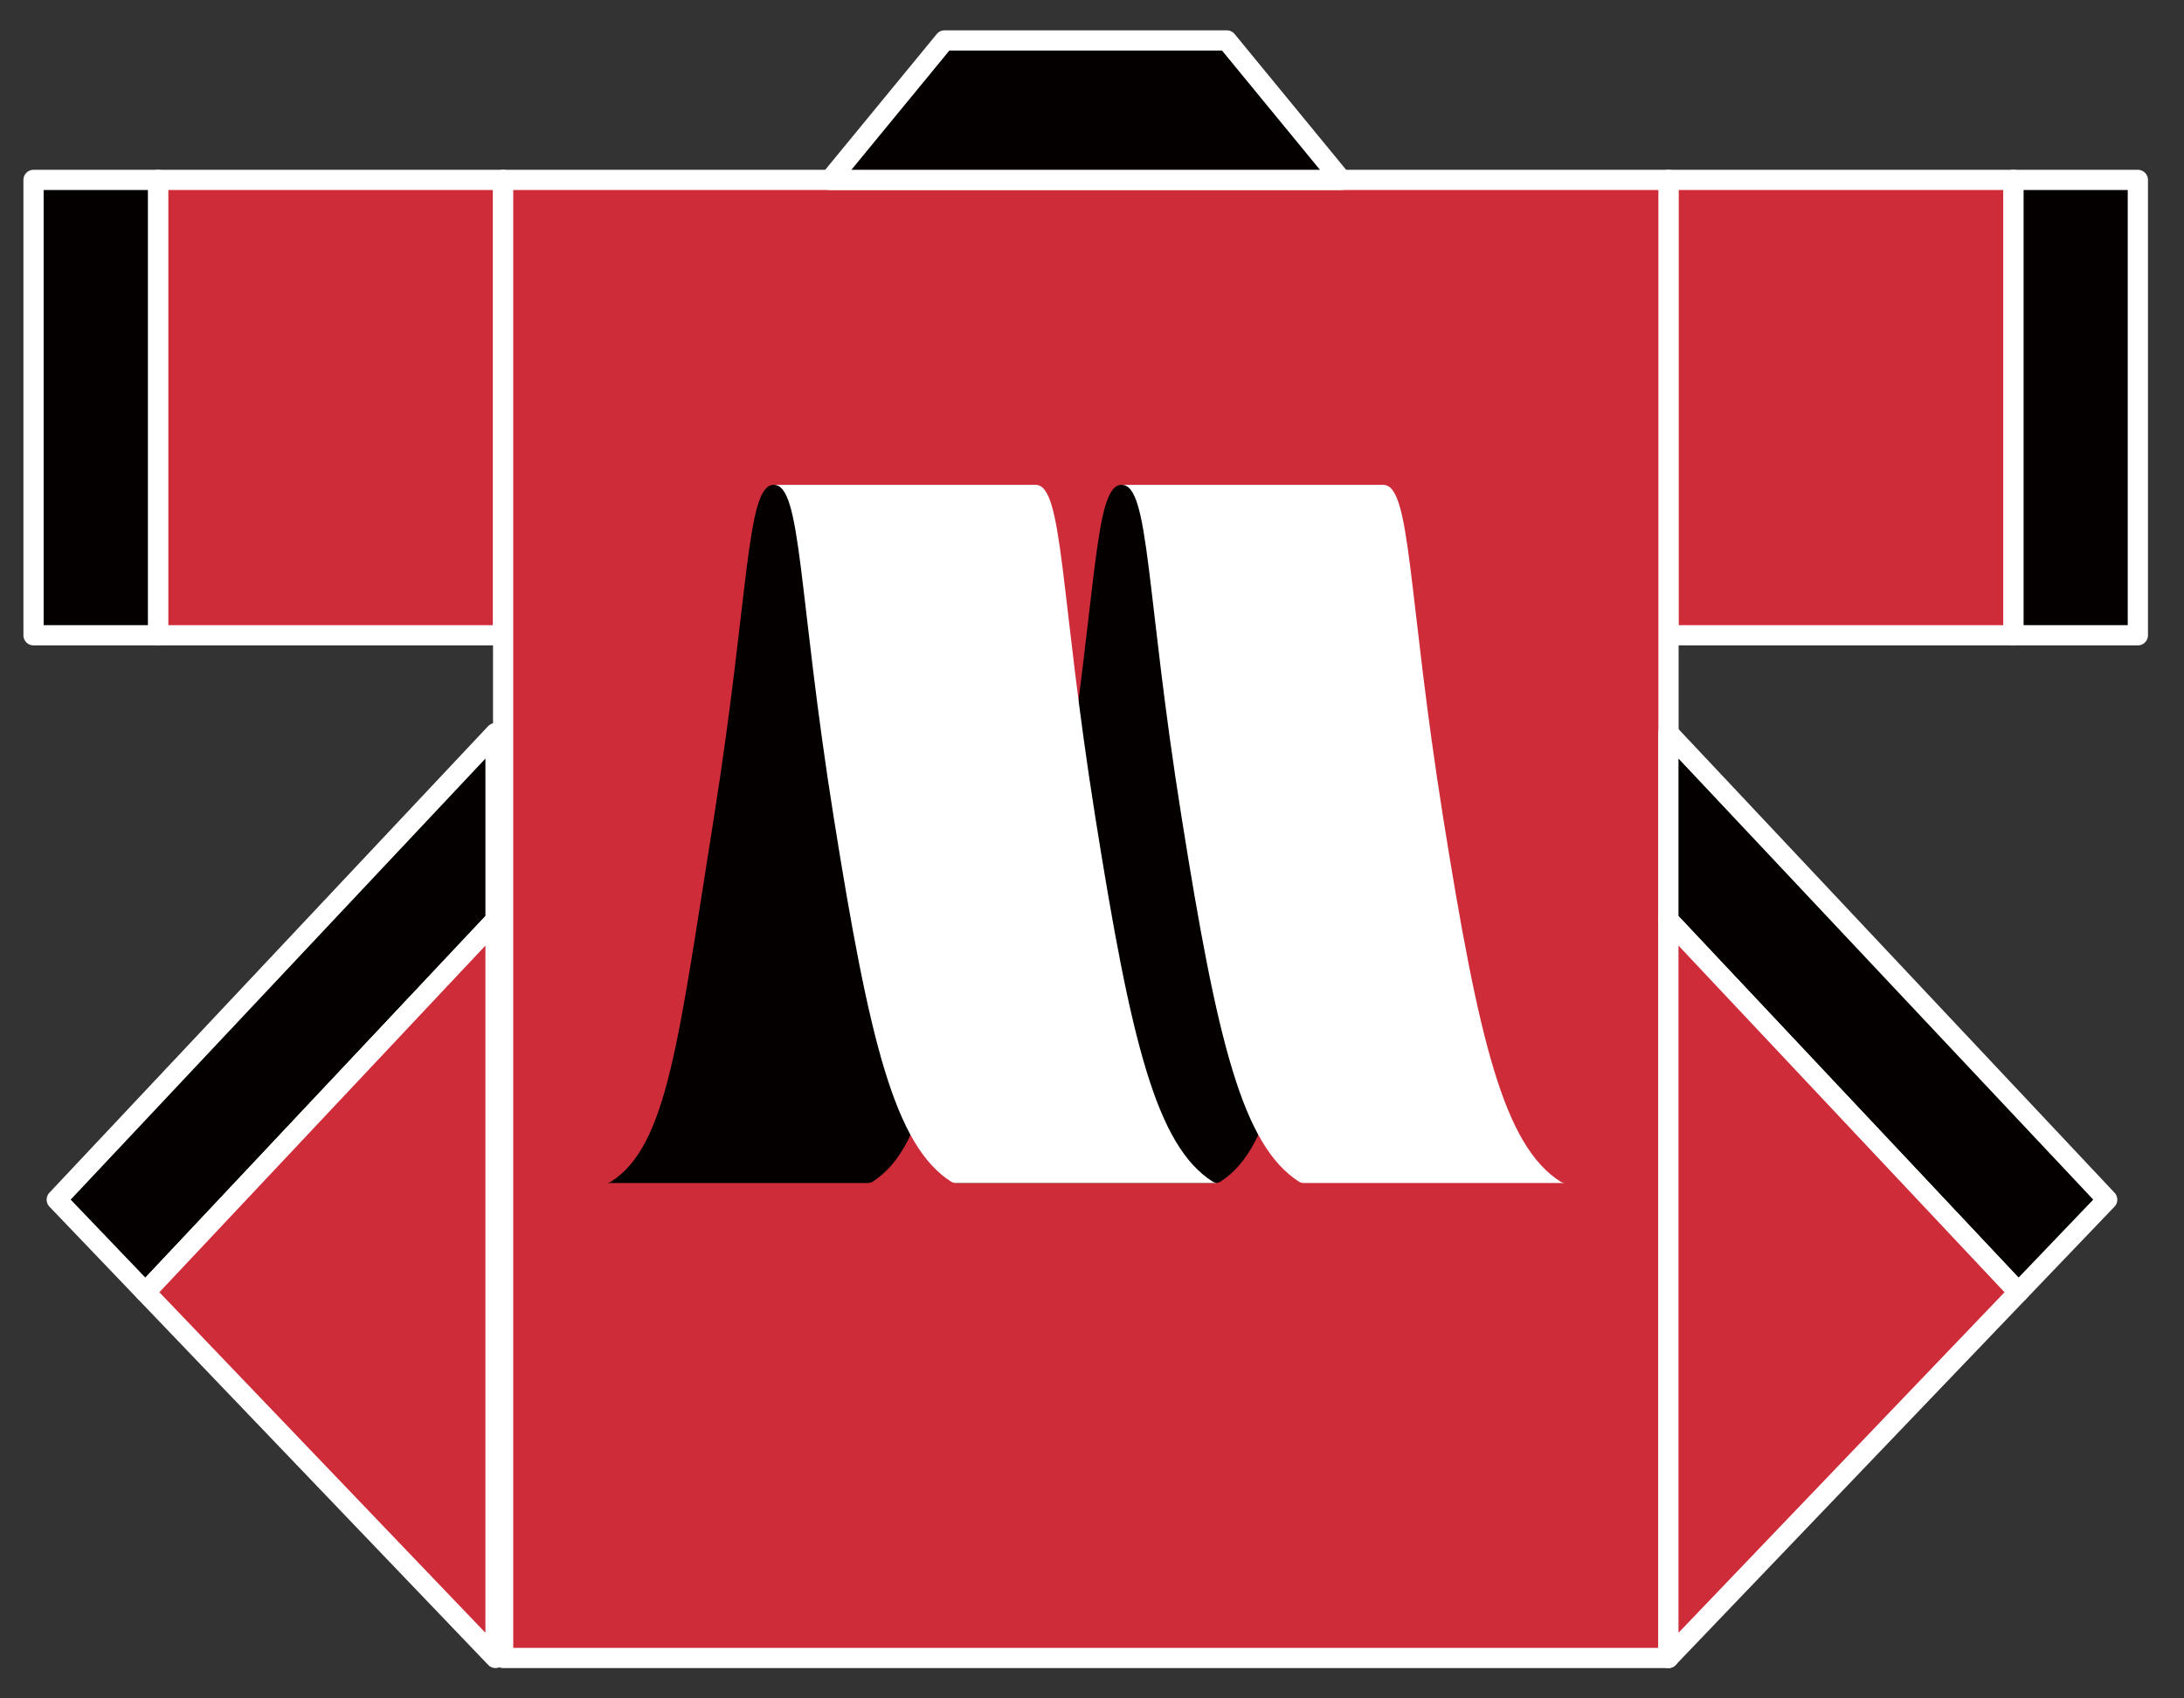 <svg width="54" height="42" viewBox="0 0 54 42" fill="none" xmlns="http://www.w3.org/2000/svg">
<rect x="0" y="0" width="54" height="42" fill="#333333" stroke="none"/>
<path d="M1.403 29.667L12.252 18.128V22.753L3.596 31.958L1.403 29.667Z" fill="#040000" stroke="white" stroke-width="0.5" stroke-miterlimit="10" stroke-linejoin="round"/>
<path d="M3.596 31.958L12.252 22.753V41L3.596 31.958Z" fill="#CF2C3A" stroke="white" stroke-width="0.5" stroke-miterlimit="10" stroke-linejoin="round"/>
<path d="M12.44 4.449H3.907V15.71H12.44V4.449Z" fill="#CF2C3A" stroke="white" stroke-width="0.5" stroke-miterlimit="10" stroke-linejoin="round"/>
<path d="M3.907 4.449H0.829V15.71H3.907V4.449Z" fill="#040000" stroke="white" stroke-width="0.5" stroke-miterlimit="10" stroke-linejoin="round"/>
<path d="M49.784 4.449H41.251V15.71H49.784V4.449Z" fill="#CF2C3A" stroke="white" stroke-width="0.5" stroke-miterlimit="10" stroke-linejoin="round"/>
<path d="M52.859 4.449H49.784V15.71H52.859V4.449Z" fill="#040000" stroke="white" stroke-width="0.5" stroke-miterlimit="10" stroke-linejoin="round"/>
<path d="M41.254 4.449H12.44V41H41.254V4.449Z" fill="#CF2C3A" stroke="white" stroke-width="0.5" stroke-miterlimit="10" stroke-linejoin="round"/>
<path d="M52.101 29.667L41.251 18.128V22.753L49.907 31.958L52.101 29.667Z" fill="#040000" stroke="white" stroke-width="0.5" stroke-miterlimit="10" stroke-linejoin="round"/>
<path d="M49.907 31.958L41.251 22.753V41L49.907 31.958Z" fill="#CF2C3A" stroke="white" stroke-width="0.5" stroke-miterlimit="10" stroke-linejoin="round"/>
<path d="M33.165 4.449H20.522L23.355 1H30.333L33.165 4.449Z" fill="#040000" stroke="white" stroke-width="0.5" stroke-miterlimit="10" stroke-linejoin="round"/>
<path d="M34.201 11.99C33.512 11.99 33.606 14.661 32.718 20.228C31.841 25.748 31.574 28.335 30.167 29.227C30.153 29.234 30.12 29.248 30.077 29.255H23.611C23.651 29.248 23.683 29.234 23.698 29.227C25.105 28.339 25.368 25.748 26.249 20.228C27.136 14.661 27.042 11.99 27.732 11.99H34.201Z" fill="#040000"/>
<path d="M25.603 11.99C24.913 11.99 25.007 14.661 24.12 20.228C23.239 25.748 22.976 28.335 21.569 29.227C21.554 29.234 21.522 29.248 21.482 29.255H15.009C15.049 29.248 15.085 29.234 15.099 29.227C16.506 28.339 16.77 25.748 17.65 20.228C18.534 14.661 18.444 11.99 19.133 11.99H25.603Z" fill="#040000"/>
<path d="M27.735 11.99C28.424 11.99 28.327 14.661 29.218 20.228C30.095 25.748 30.719 28.335 32.126 29.227C32.14 29.234 32.173 29.248 32.213 29.255H38.682C38.639 29.248 38.606 29.234 38.592 29.227C37.185 28.339 36.564 25.748 35.684 20.228C34.796 14.661 34.893 11.99 34.201 11.99H27.735Z" fill="white"/>
<path d="M19.133 11.99C19.822 11.99 19.728 14.661 20.616 20.228C21.496 25.748 22.12 28.335 23.524 29.227C23.538 29.234 23.571 29.248 23.614 29.255H30.08C30.04 29.248 30.008 29.234 29.993 29.227C28.586 28.339 27.962 25.748 27.085 20.228C26.198 14.661 26.291 11.99 25.606 11.99H19.133Z" fill="white"/>
</svg>
